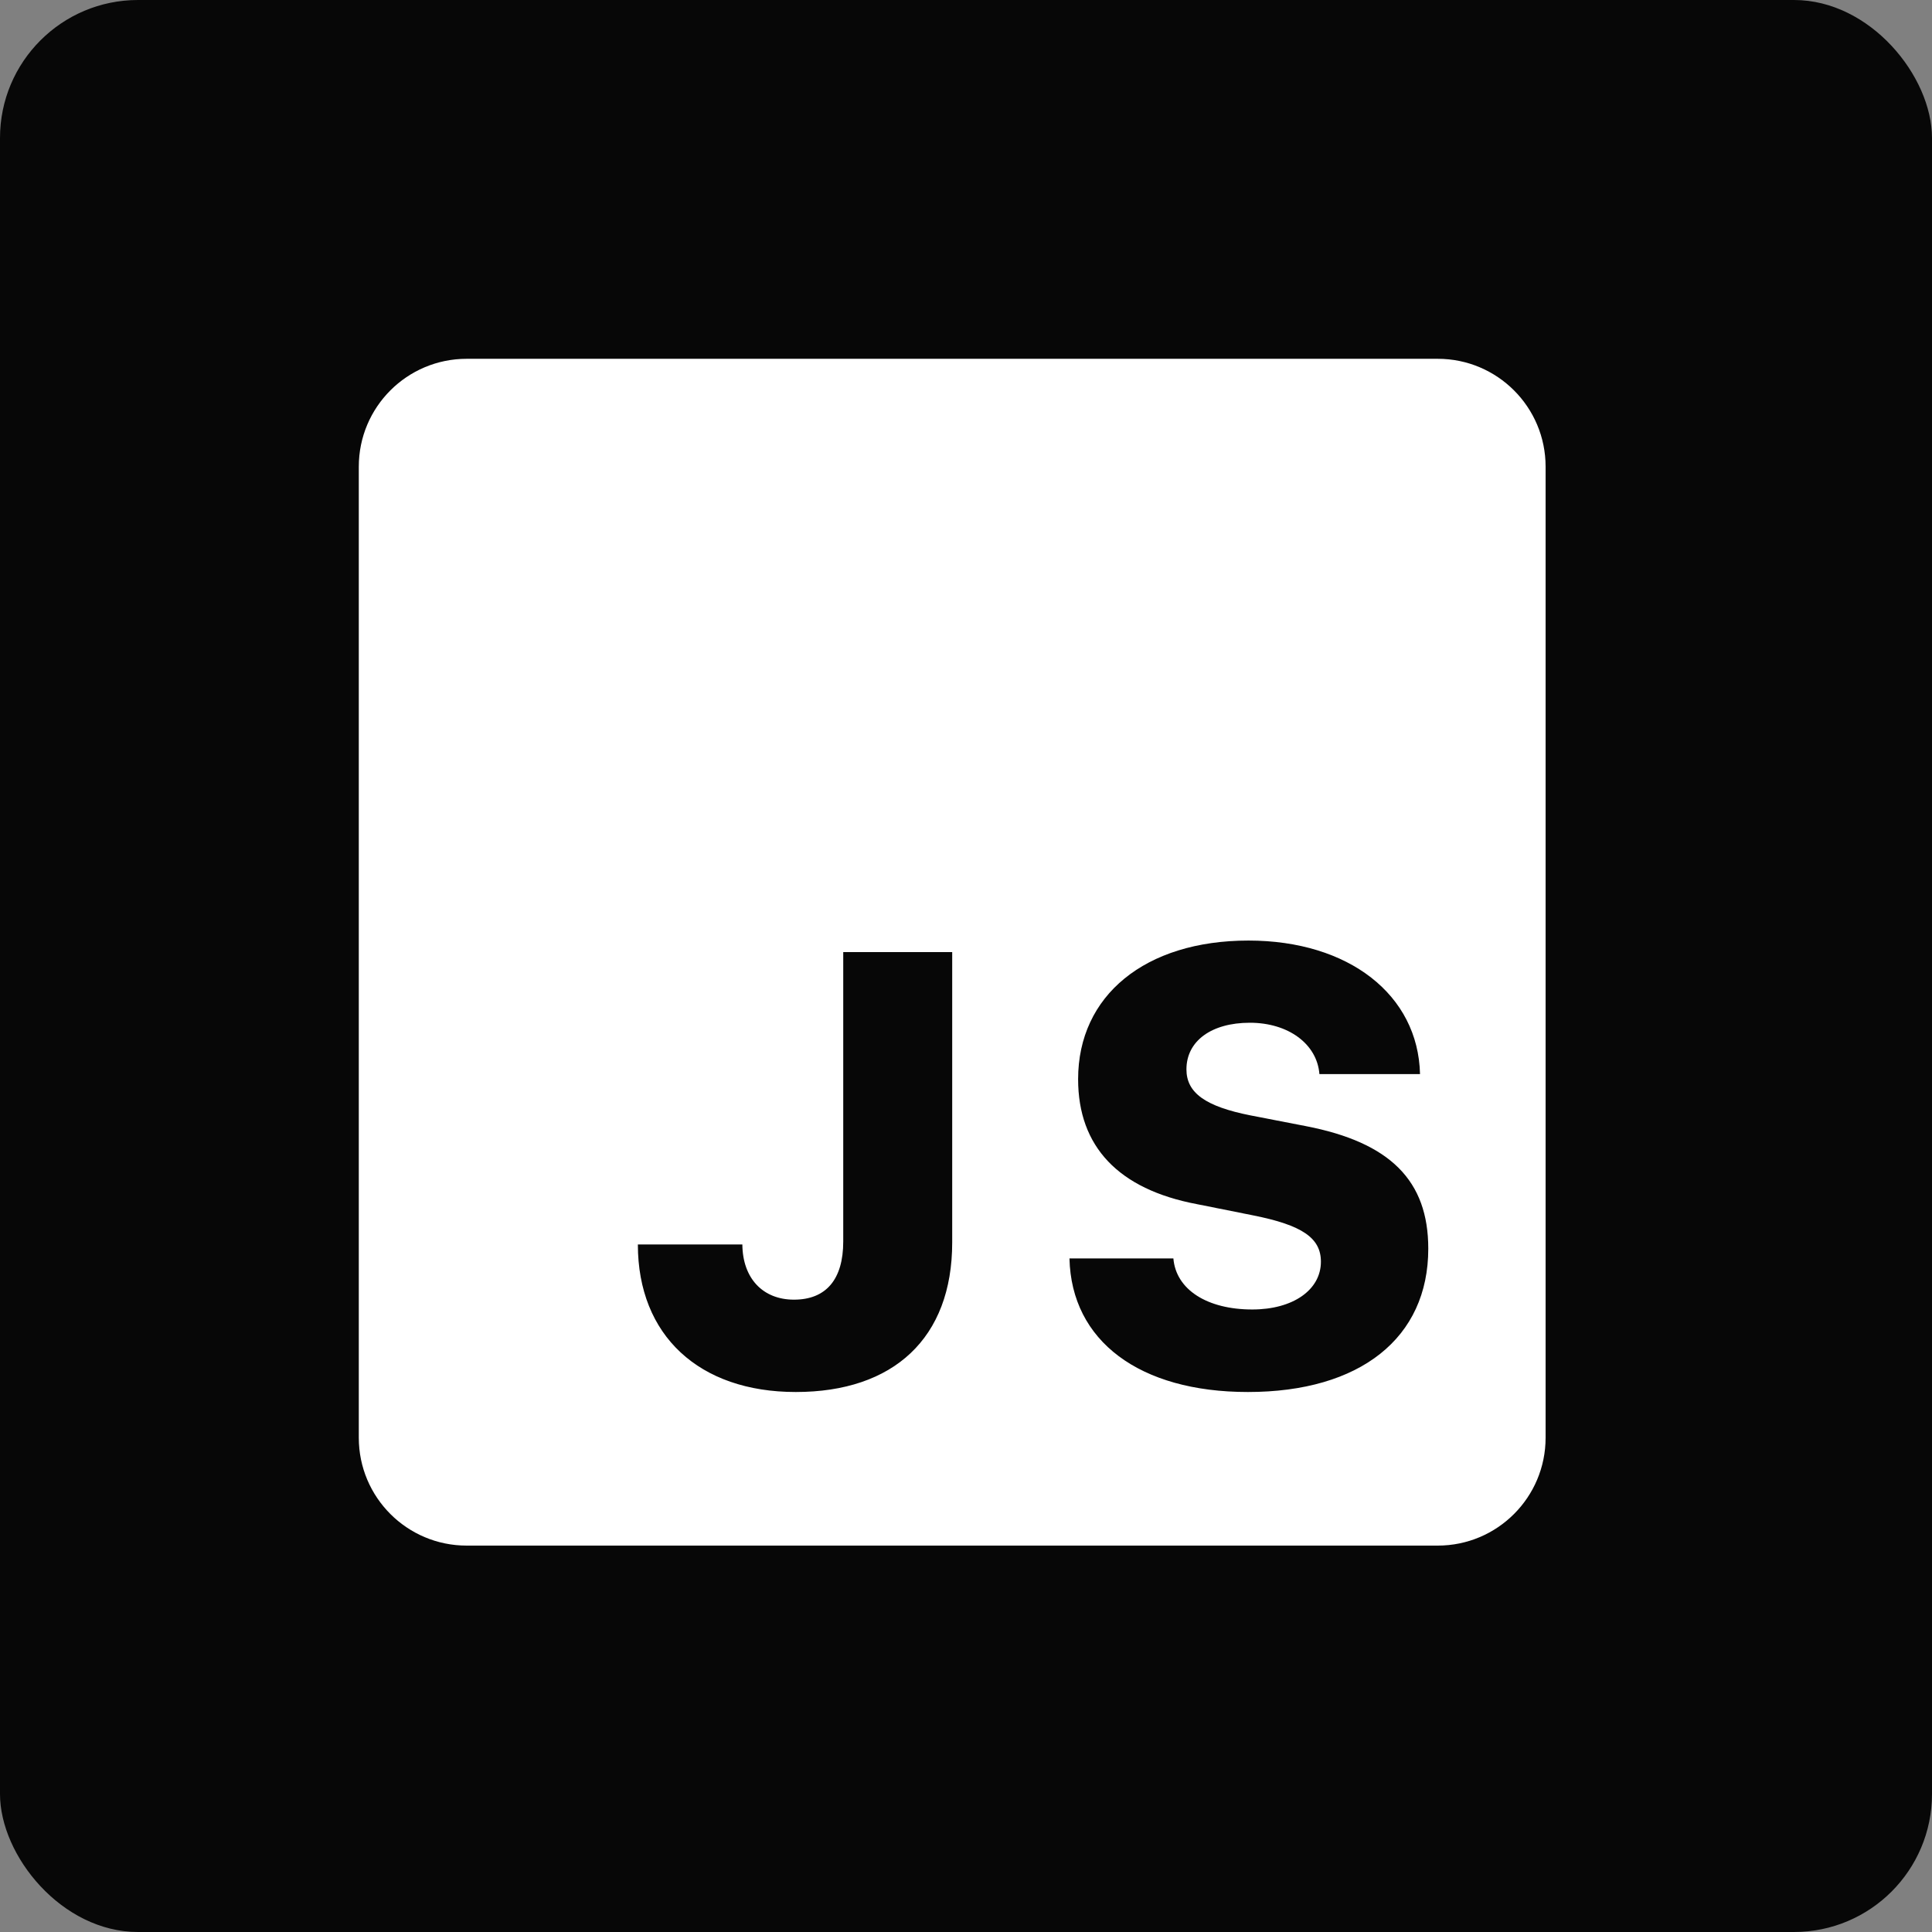 <svg width="70" height="70" viewBox="0 0 70 70" fill="none" xmlns="http://www.w3.org/2000/svg">
<rect x="0" y="0" width="70" height="70" fill="#808080" stroke="none"/>
<rect width="70" height="70" rx="5" fill="#070707"/>
<path d="M52.091 13H16.909C14.749 13 13 14.749 13 16.909V52.091C13 54.251 14.749 56 16.909 56H52.091C54.251 56 56 54.251 56 52.091V16.909C56 14.749 54.251 13 52.091 13ZM34.5 45.016C34.5 48.489 32.37 50.435 28.832 50.435C25.337 50.435 23.111 48.393 23.111 45.09H26.897C26.907 46.315 27.638 47.089 28.767 47.089C29.928 47.089 30.552 46.358 30.552 44.982V34.496H34.5V45.016ZM45.213 50.435C41.286 50.435 38.816 48.586 38.749 45.596H42.514C42.609 46.726 43.737 47.445 45.373 47.445C46.847 47.445 47.859 46.736 47.859 45.713C47.859 44.853 47.181 44.39 45.406 44.036L43.364 43.628C40.524 43.09 39.062 41.542 39.062 39.101C39.062 36.068 41.493 34.078 45.234 34.078C48.87 34.078 51.385 36.046 51.45 38.917H47.805C47.719 37.821 46.675 37.056 45.285 37.056C43.899 37.056 42.987 37.713 42.987 38.745C42.987 39.596 43.675 40.09 45.309 40.413L47.306 40.8C50.373 41.392 51.749 42.778 51.749 45.24C51.751 48.479 49.278 50.435 45.213 50.435Z" fill="white"/>
</svg>
